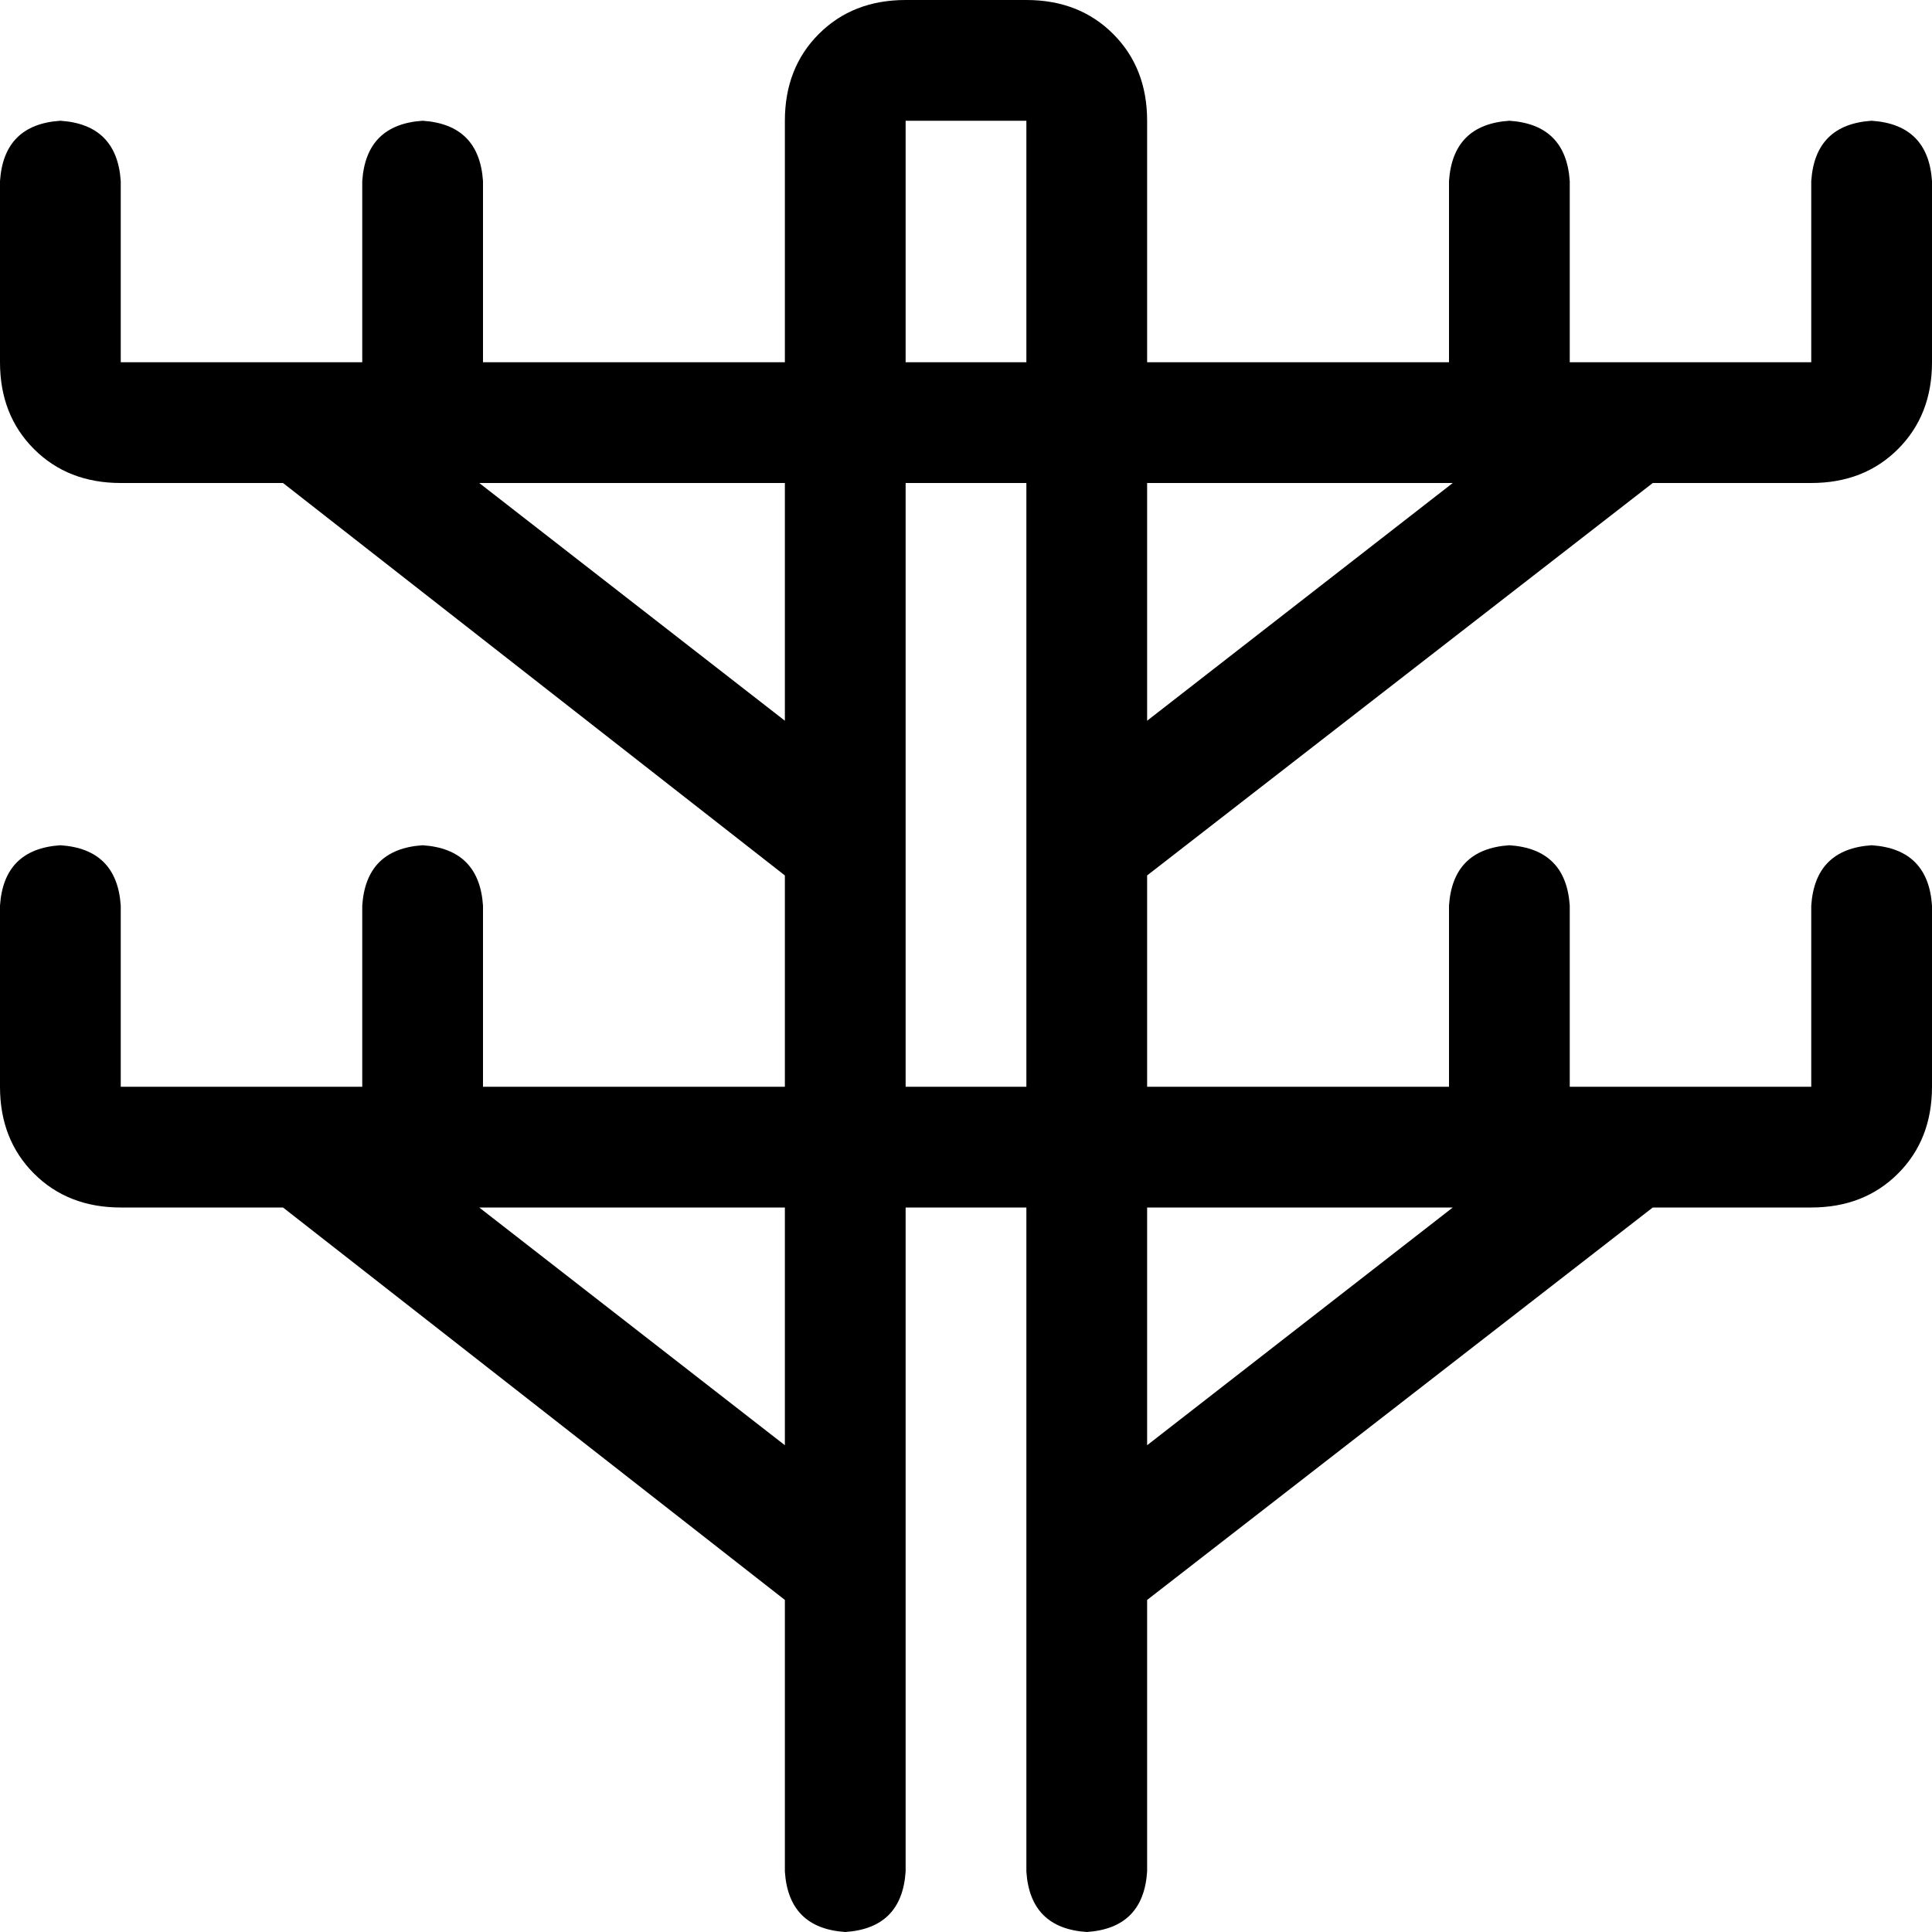 <svg xmlns="http://www.w3.org/2000/svg" viewBox="0 0 512 512">
  <path d="M 208 32 Q 208 18 217 9 L 217 9 Q 226 0 240 0 L 272 0 Q 286 0 295 9 Q 304 18 304 32 L 304 96 L 384 96 L 384 48 Q 385 33 400 32 Q 415 33 416 48 L 416 96 L 432 96 Q 432 96 432 96 Q 432 96 432 96 L 480 96 L 480 48 Q 481 33 496 32 Q 511 33 512 48 L 512 96 Q 512 110 503 119 Q 494 128 480 128 L 438 128 L 304 232 L 304 288 L 384 288 L 384 240 Q 385 225 400 224 Q 415 225 416 240 L 416 288 L 432 288 Q 432 288 432 288 Q 432 288 432 288 L 480 288 L 480 240 Q 481 225 496 224 Q 511 225 512 240 L 512 288 Q 512 302 503 311 Q 494 320 480 320 L 438 320 L 304 424 L 304 496 Q 303 511 288 512 Q 273 511 272 496 L 272 416 Q 272 416 272 416 Q 272 416 272 416 L 272 320 L 240 320 L 240 416 Q 240 416 240 416 Q 240 416 240 416 L 240 496 Q 239 511 224 512 Q 209 511 208 496 L 208 424 L 75 320 L 32 320 Q 18 320 9 311 Q 0 302 0 288 L 0 240 Q 1 225 16 224 Q 31 225 32 240 L 32 288 L 80 288 Q 80 288 80 288 Q 80 288 80 288 L 96 288 L 96 240 Q 97 225 112 224 Q 127 225 128 240 L 128 288 L 208 288 L 208 232 L 75 128 L 32 128 Q 18 128 9 119 Q 0 110 0 96 L 0 48 Q 1 33 16 32 Q 31 33 32 48 L 32 96 L 80 96 Q 80 96 80 96 Q 80 96 80 96 L 96 96 L 96 48 Q 97 33 112 32 Q 127 33 128 48 L 128 96 L 208 96 L 208 32 L 208 32 Z M 127 128 L 208 191 L 208 128 L 127 128 L 127 128 Z M 240 224 L 240 288 L 272 288 L 272 224 Q 272 224 272 224 Q 272 224 272 224 L 272 128 L 240 128 L 240 224 Q 240 224 240 224 Q 240 224 240 224 L 240 224 Z M 304 191 L 385 128 L 304 128 L 304 191 L 304 191 Z M 127 320 L 208 383 L 208 320 L 127 320 L 127 320 Z M 304 383 L 385 320 L 304 320 L 304 383 L 304 383 Z M 272 32 L 240 32 L 240 96 L 272 96 L 272 32 L 272 32 Z" />
</svg>
